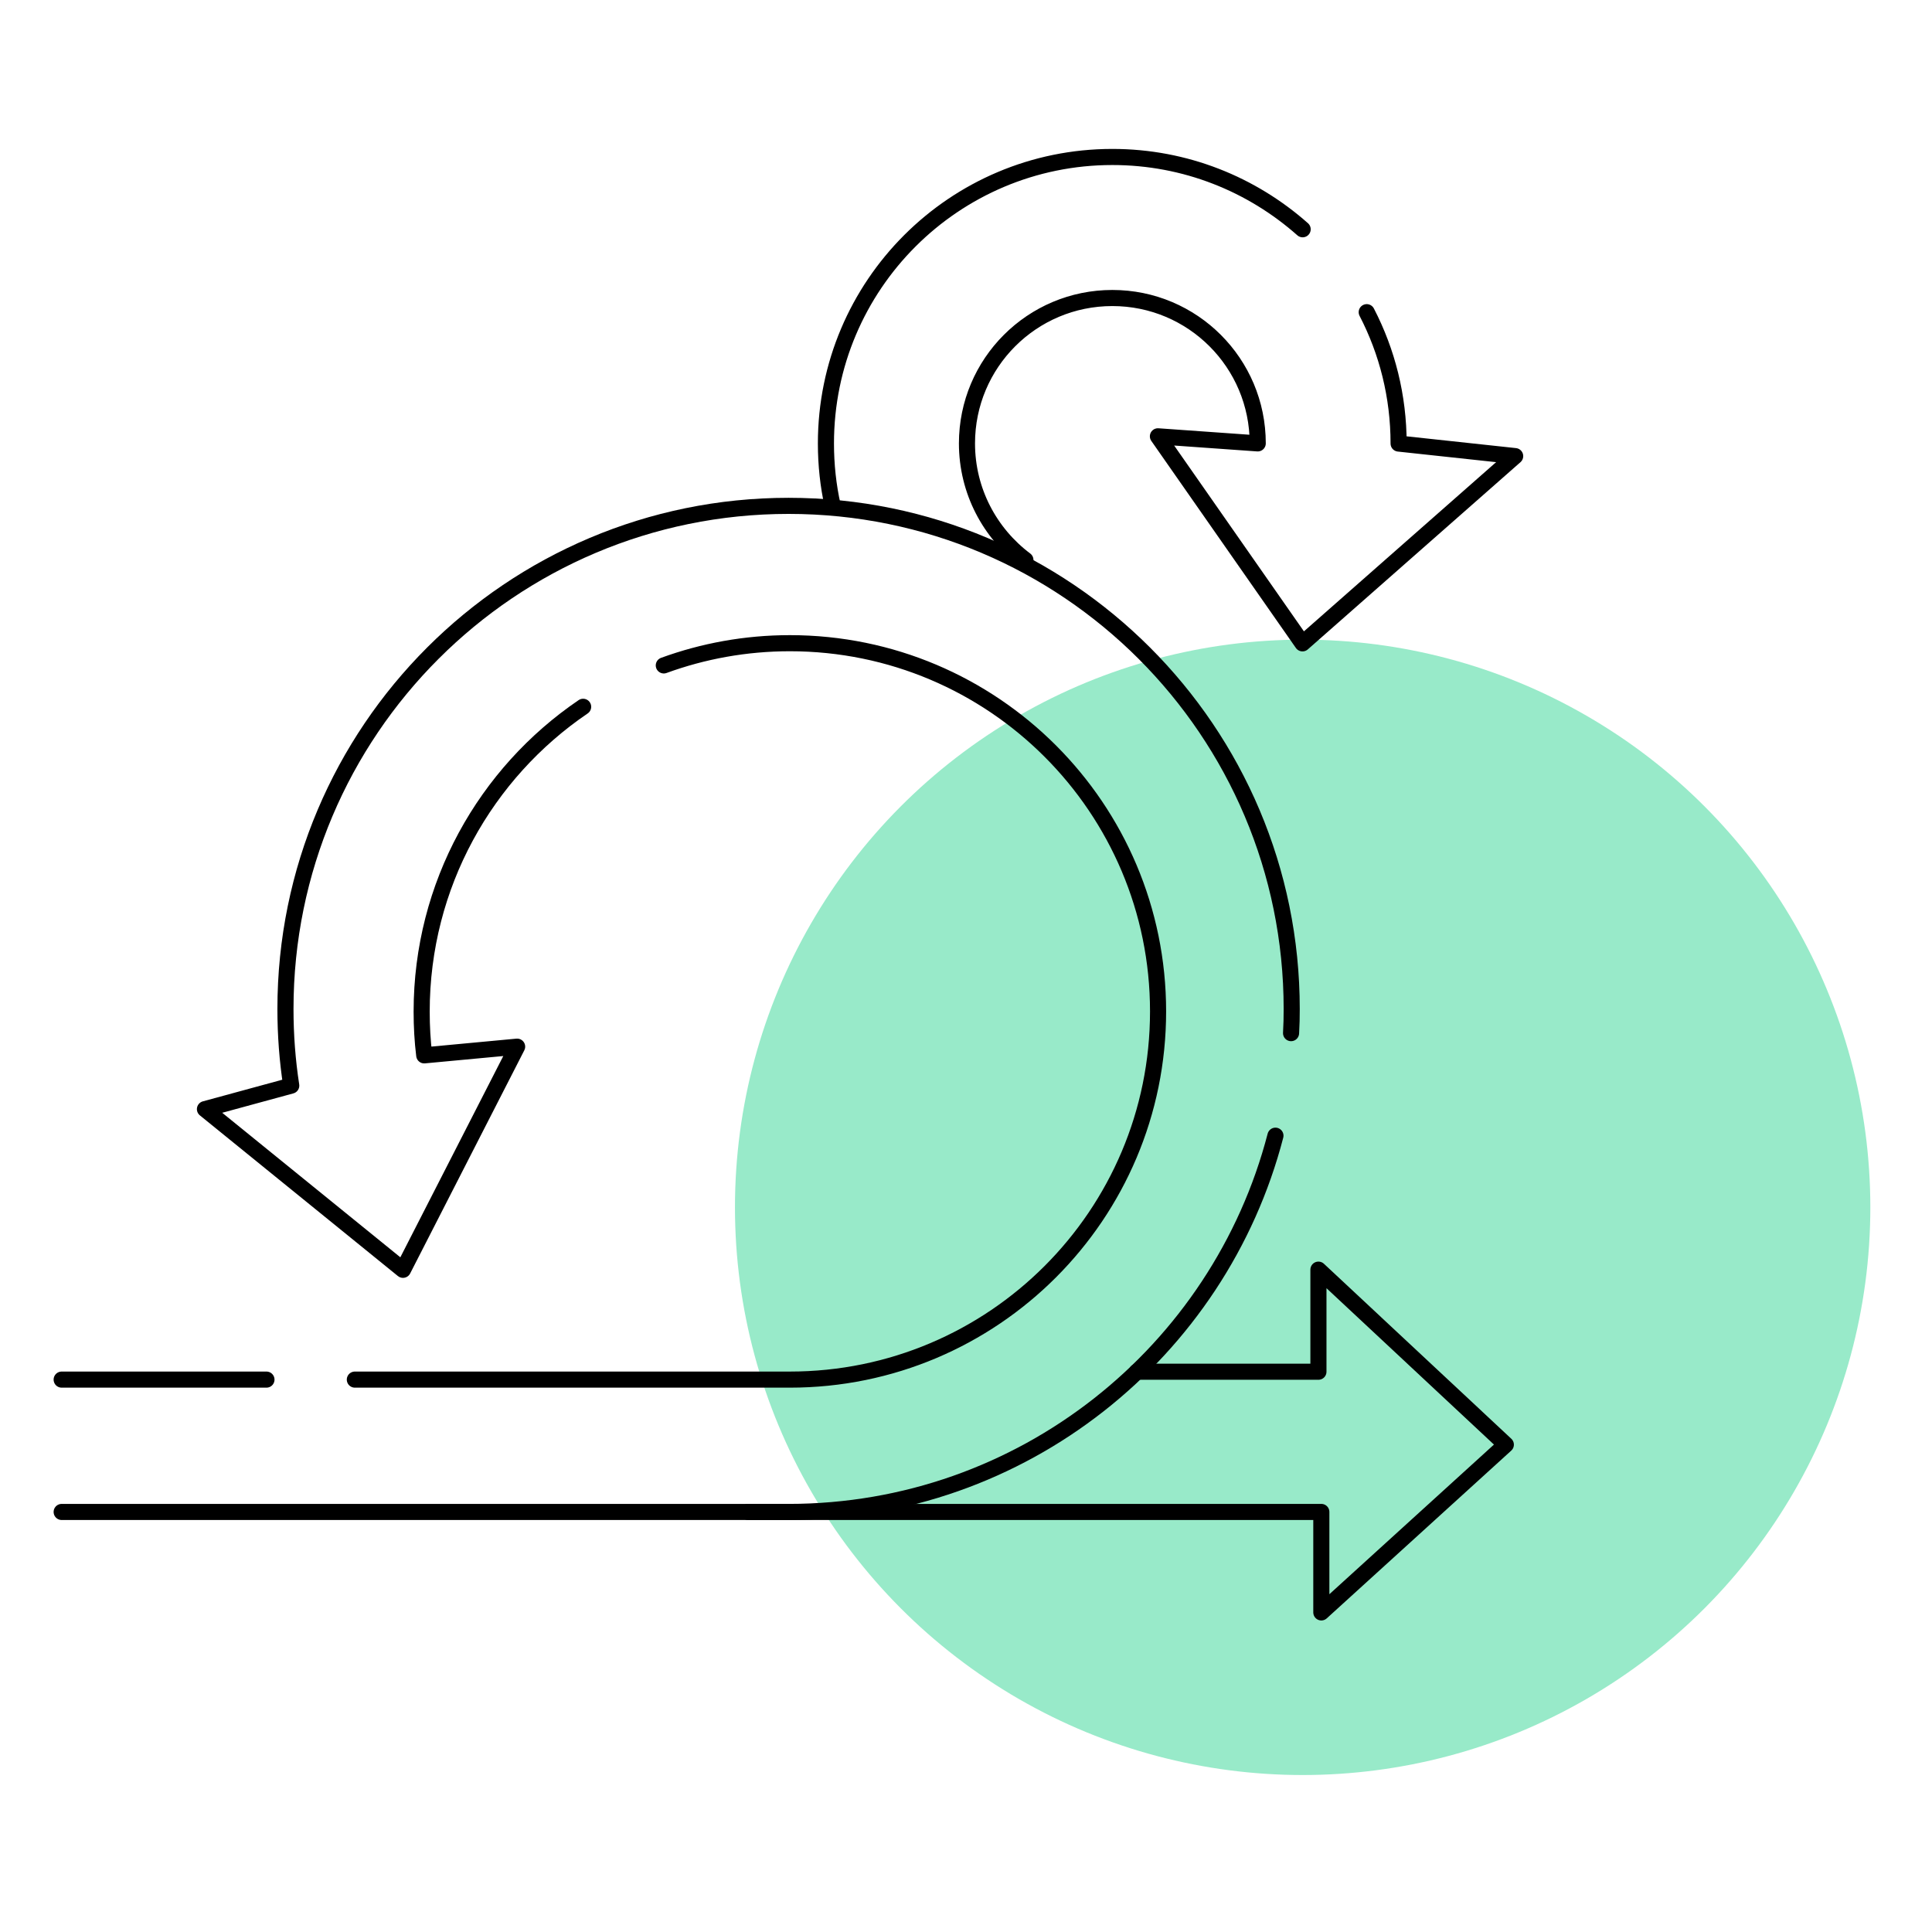 <?xml version="1.0" encoding="UTF-8"?><svg id="a" xmlns="http://www.w3.org/2000/svg" viewBox="0 0 120 120"><defs><style>.b{fill:none;stroke:#000;stroke-linecap:round;stroke-linejoin:round;}.c{fill:#98eac9;}</style></defs><circle class="c" cx="80.91" cy="74.99" r="35.26"/><g><path class="b" d="M41.23,41.33c2.44-.89,5.08-1.38,7.83-1.38,12.63,0,22.87,10.24,22.87,22.87s-10.24,22.87-22.87,22.87H22.04"/><path class="b" d="M36.22,43.9c-6.05,4.11-10.03,11.06-10.03,18.93,0,.92,.05,1.83,.16,2.72l5.77-.54-7.09,13.86-12.3-9.98,5.36-1.46c-.24-1.55-.36-3.14-.36-4.76,0-17.26,13.99-31.25,31.25-31.25s31.25,13.99,31.25,31.25c0,.5-.01,1-.04,1.5"/><line class="b" x1="16.55" y1="85.69" x2="3.83" y2="85.69"/><path class="b" d="M79.22,70.54c-3.49,13.44-15.71,23.37-30.24,23.37H3.83"/><polyline class="b" points="70.61 85.2 81.89 85.2 81.89 78.86 93.53 89.73 82.07 100.15 82.07 93.91 46.47 93.91"/><path class="b" d="M63.69,34.78c-2.2-1.65-3.63-4.28-3.63-7.24,0-4.99,4.04-9.03,9.03-9.03s9.03,4.04,9.03,9.03l-6.2-.44,8.98,12.86,13.21-11.63-7.24-.78c0-2.94-.71-5.71-1.98-8.16"/><path class="b" d="M51.72,31.42c-.28-1.25-.42-2.55-.42-3.88,0-9.83,7.97-17.79,17.79-17.79,4.54,0,8.67,1.7,11.82,4.49"/></g></svg>